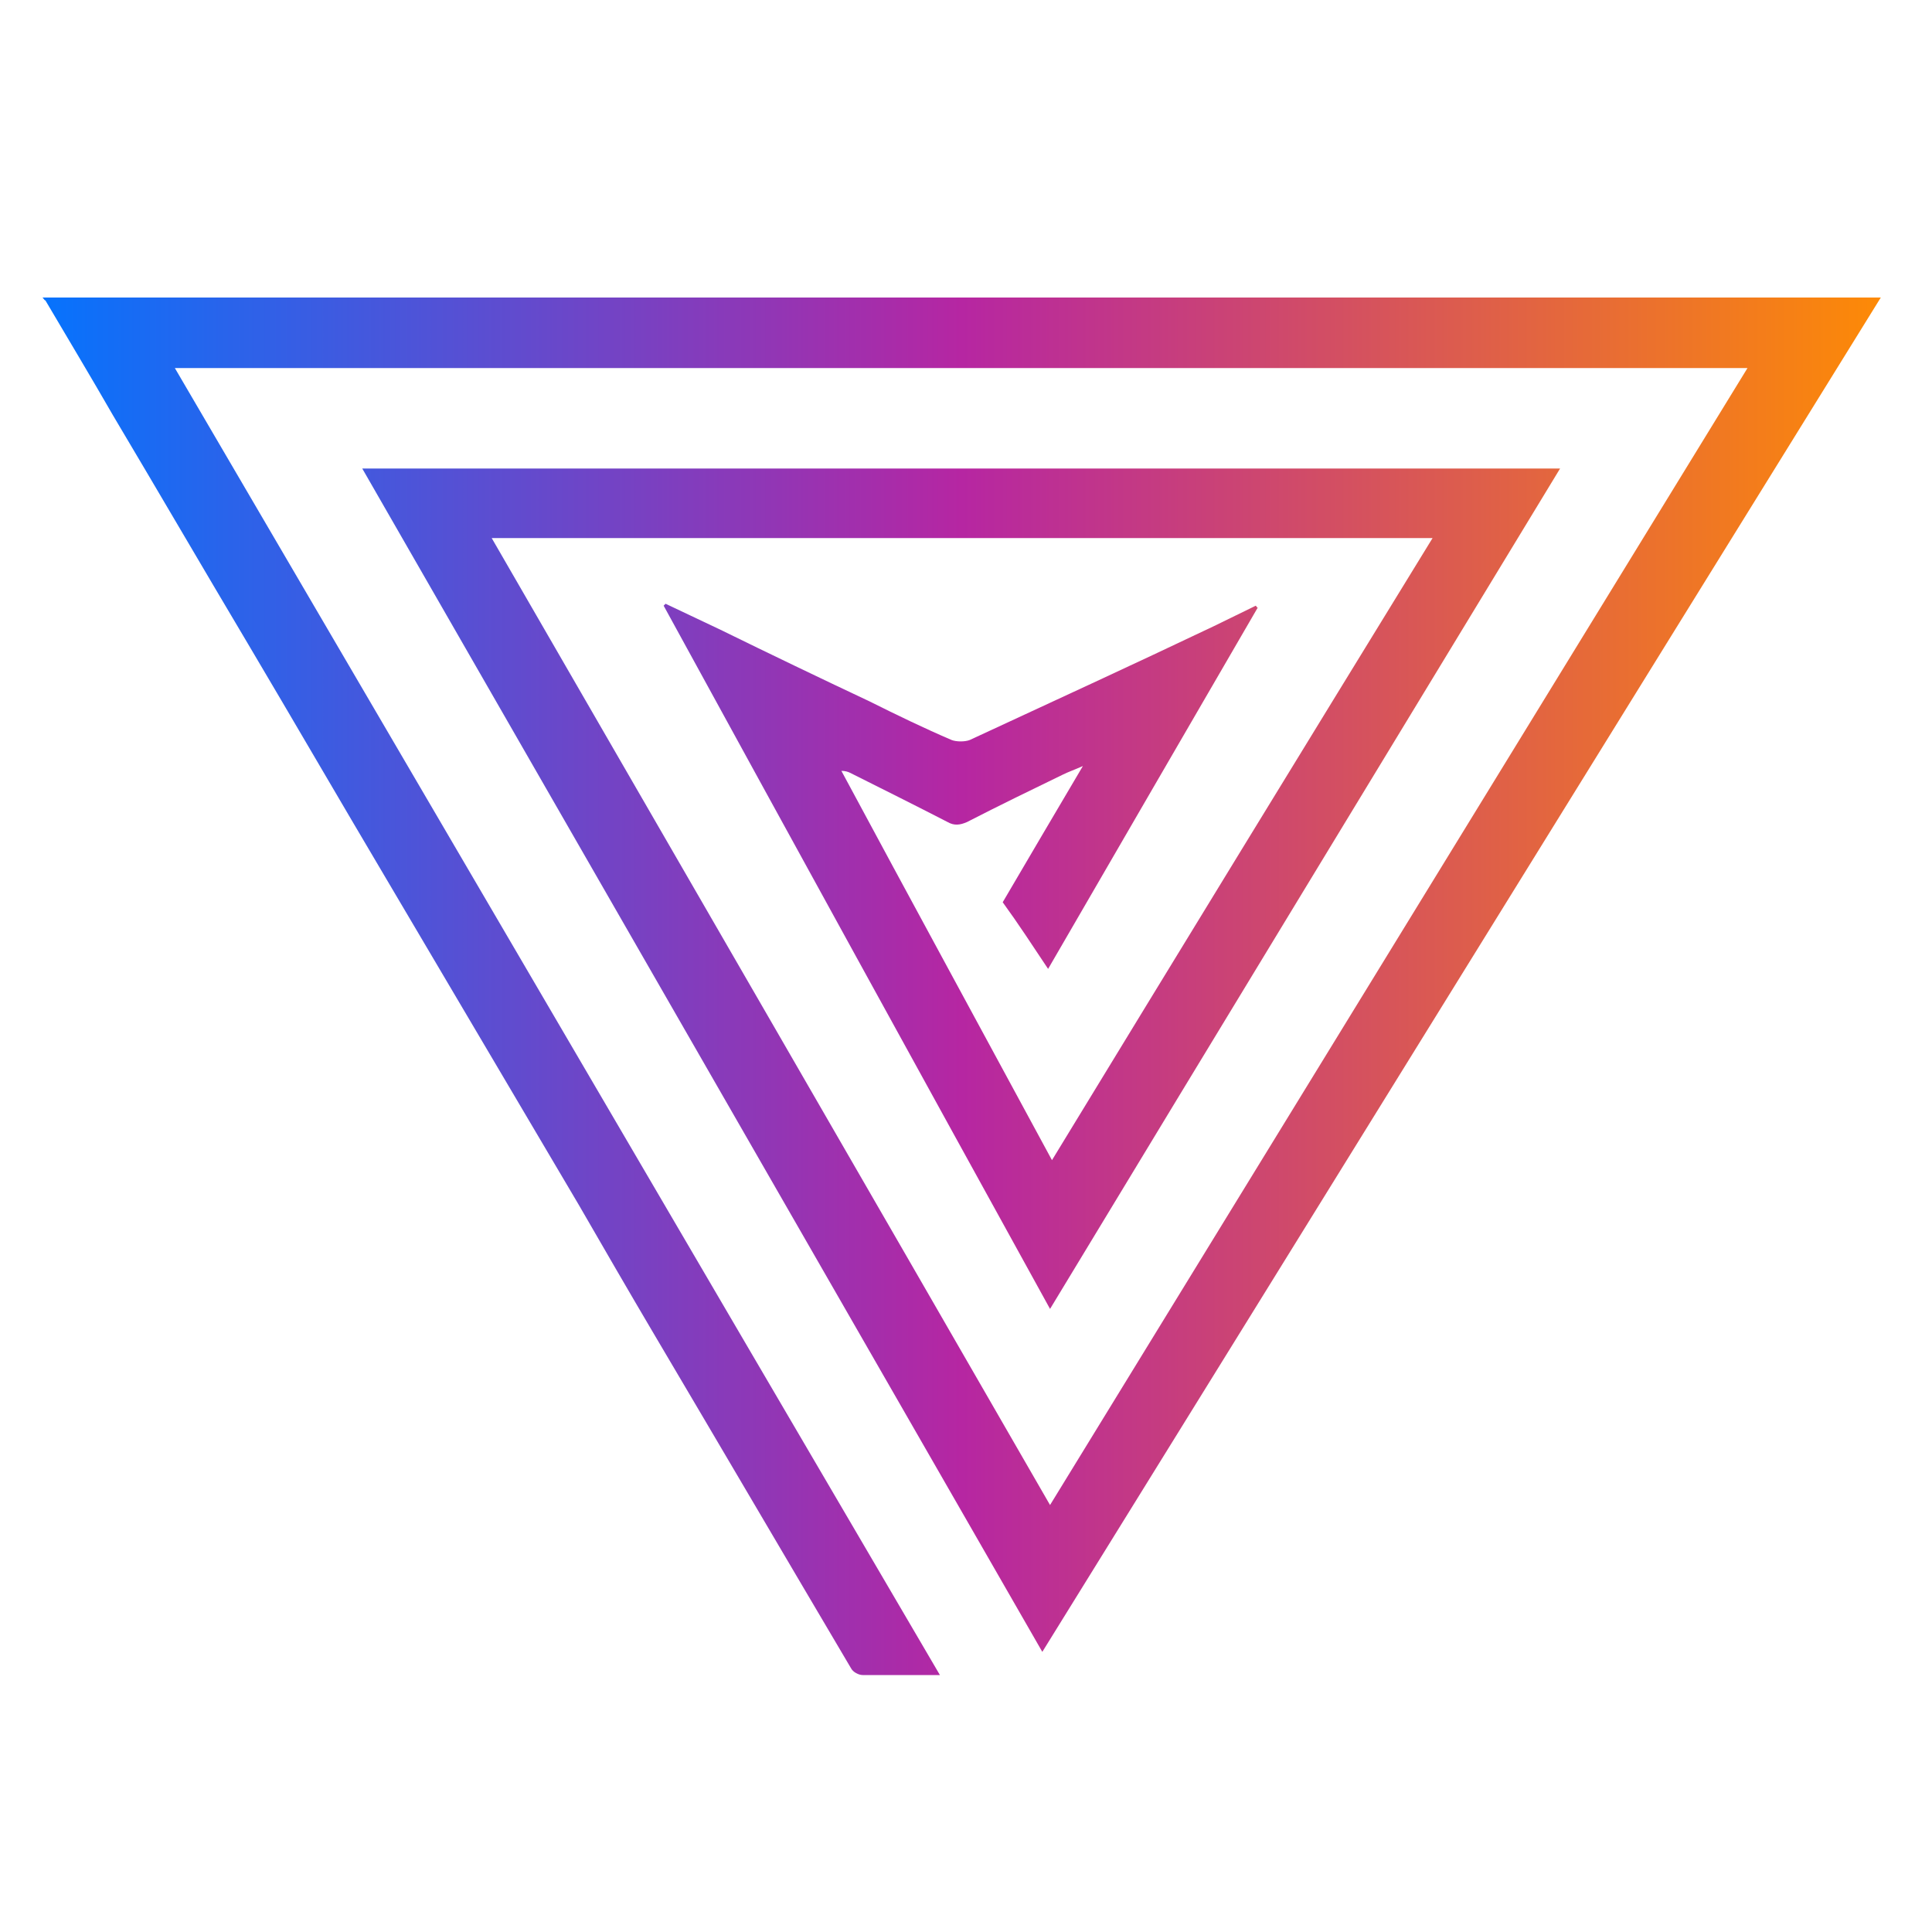 <?xml version="1.0" encoding="utf-8"?>
<!-- Generator: Adobe Illustrator 22.1.0, SVG Export Plug-In . SVG Version: 6.00 Build 0)  -->
<svg version="1.0" id="Livello_1" xmlns="http://www.w3.org/2000/svg" xmlns:xlink="http://www.w3.org/1999/xlink" x="0px" y="0px"
	 viewBox="0 0 200 200" enable-background="new 0 0 200 200" xml:space="preserve">
<linearGradient id="SVGID_1_" gradientUnits="userSpaceOnUse" x1="4.437" y1="102.181" x2="194.732" y2="102.181">
	<stop  offset="0" style="stop-color:#0673FD"/>
	<stop  offset="0.5" style="stop-color:#B626A2"/>
	<stop  offset="1" style="stop-color:#FD8A06"/>
</linearGradient>
<path fill="url(#SVGID_1_)" d="M4.4,30.8c63.4,0,126.7,0,190.3,0c-29,46.8-57.8,93.4-86.8,140.2C84.4,130.1,61,89.4,37.5,48.5
	c41.3,0,82.5,0,124,0c-17.6,29-35.2,57.9-52.8,87C95.3,111.2,82,87,68.7,62.7c0.1-0.1,0.1-0.1,0.2-0.2c1.9,0.9,3.8,1.8,5.7,2.7
	c5.1,2.5,10.3,5,15.4,7.4c2.8,1.4,5.7,2.8,8.5,4c0.5,0.2,1.4,0.2,1.9,0c8.4-3.9,16.9-7.8,25.3-11.8c1.4-0.7,2.9-1.4,4.3-2.1
	c0.1,0.1,0.1,0.2,0.2,0.2c-7.2,12.4-14.4,24.8-21.7,37.4c-1.6-2.4-3.1-4.7-4.7-6.9c2.7-4.6,5.4-9.2,8.3-14.1
	c-0.9,0.4-1.5,0.6-2.1,0.9c-3.3,1.6-6.6,3.2-9.9,4.9c-0.7,0.3-1.3,0.4-2,0c-3.3-1.7-6.7-3.4-10.1-5.1c-0.2-0.1-0.5-0.2-0.9-0.2
	c7.2,13.4,14.5,26.8,21.8,40.3c13.1-21.5,26.2-42.9,39.4-64.4c-32.6,0-64.9,0-97.4,0c19.3,33.4,38.5,66.6,57.8,100.1
	c24.1-39.3,48.1-78.4,72.2-117.7c-54.3,0-108.4,0-162.8,0c26.4,45.1,52.7,90.1,79.2,135.3c-0.8,0-1.5,0-2.1,0c-2,0-3.9,0-5.9,0
	c-0.4,0-1-0.3-1.2-0.7c-6.8-11.5-13.6-23.1-20.4-34.6c-2.6-4.4-5.2-8.9-7.8-13.4c-6.6-11.2-13.3-22.5-19.9-33.7
	c-4.8-8.1-9.5-16.2-14.3-24.3c-4.7-7.9-9.3-15.8-14-23.7c-2.3-4-4.7-8-7-11.9C4.6,31.1,4.6,31,4.4,30.8z"/>
</svg>
